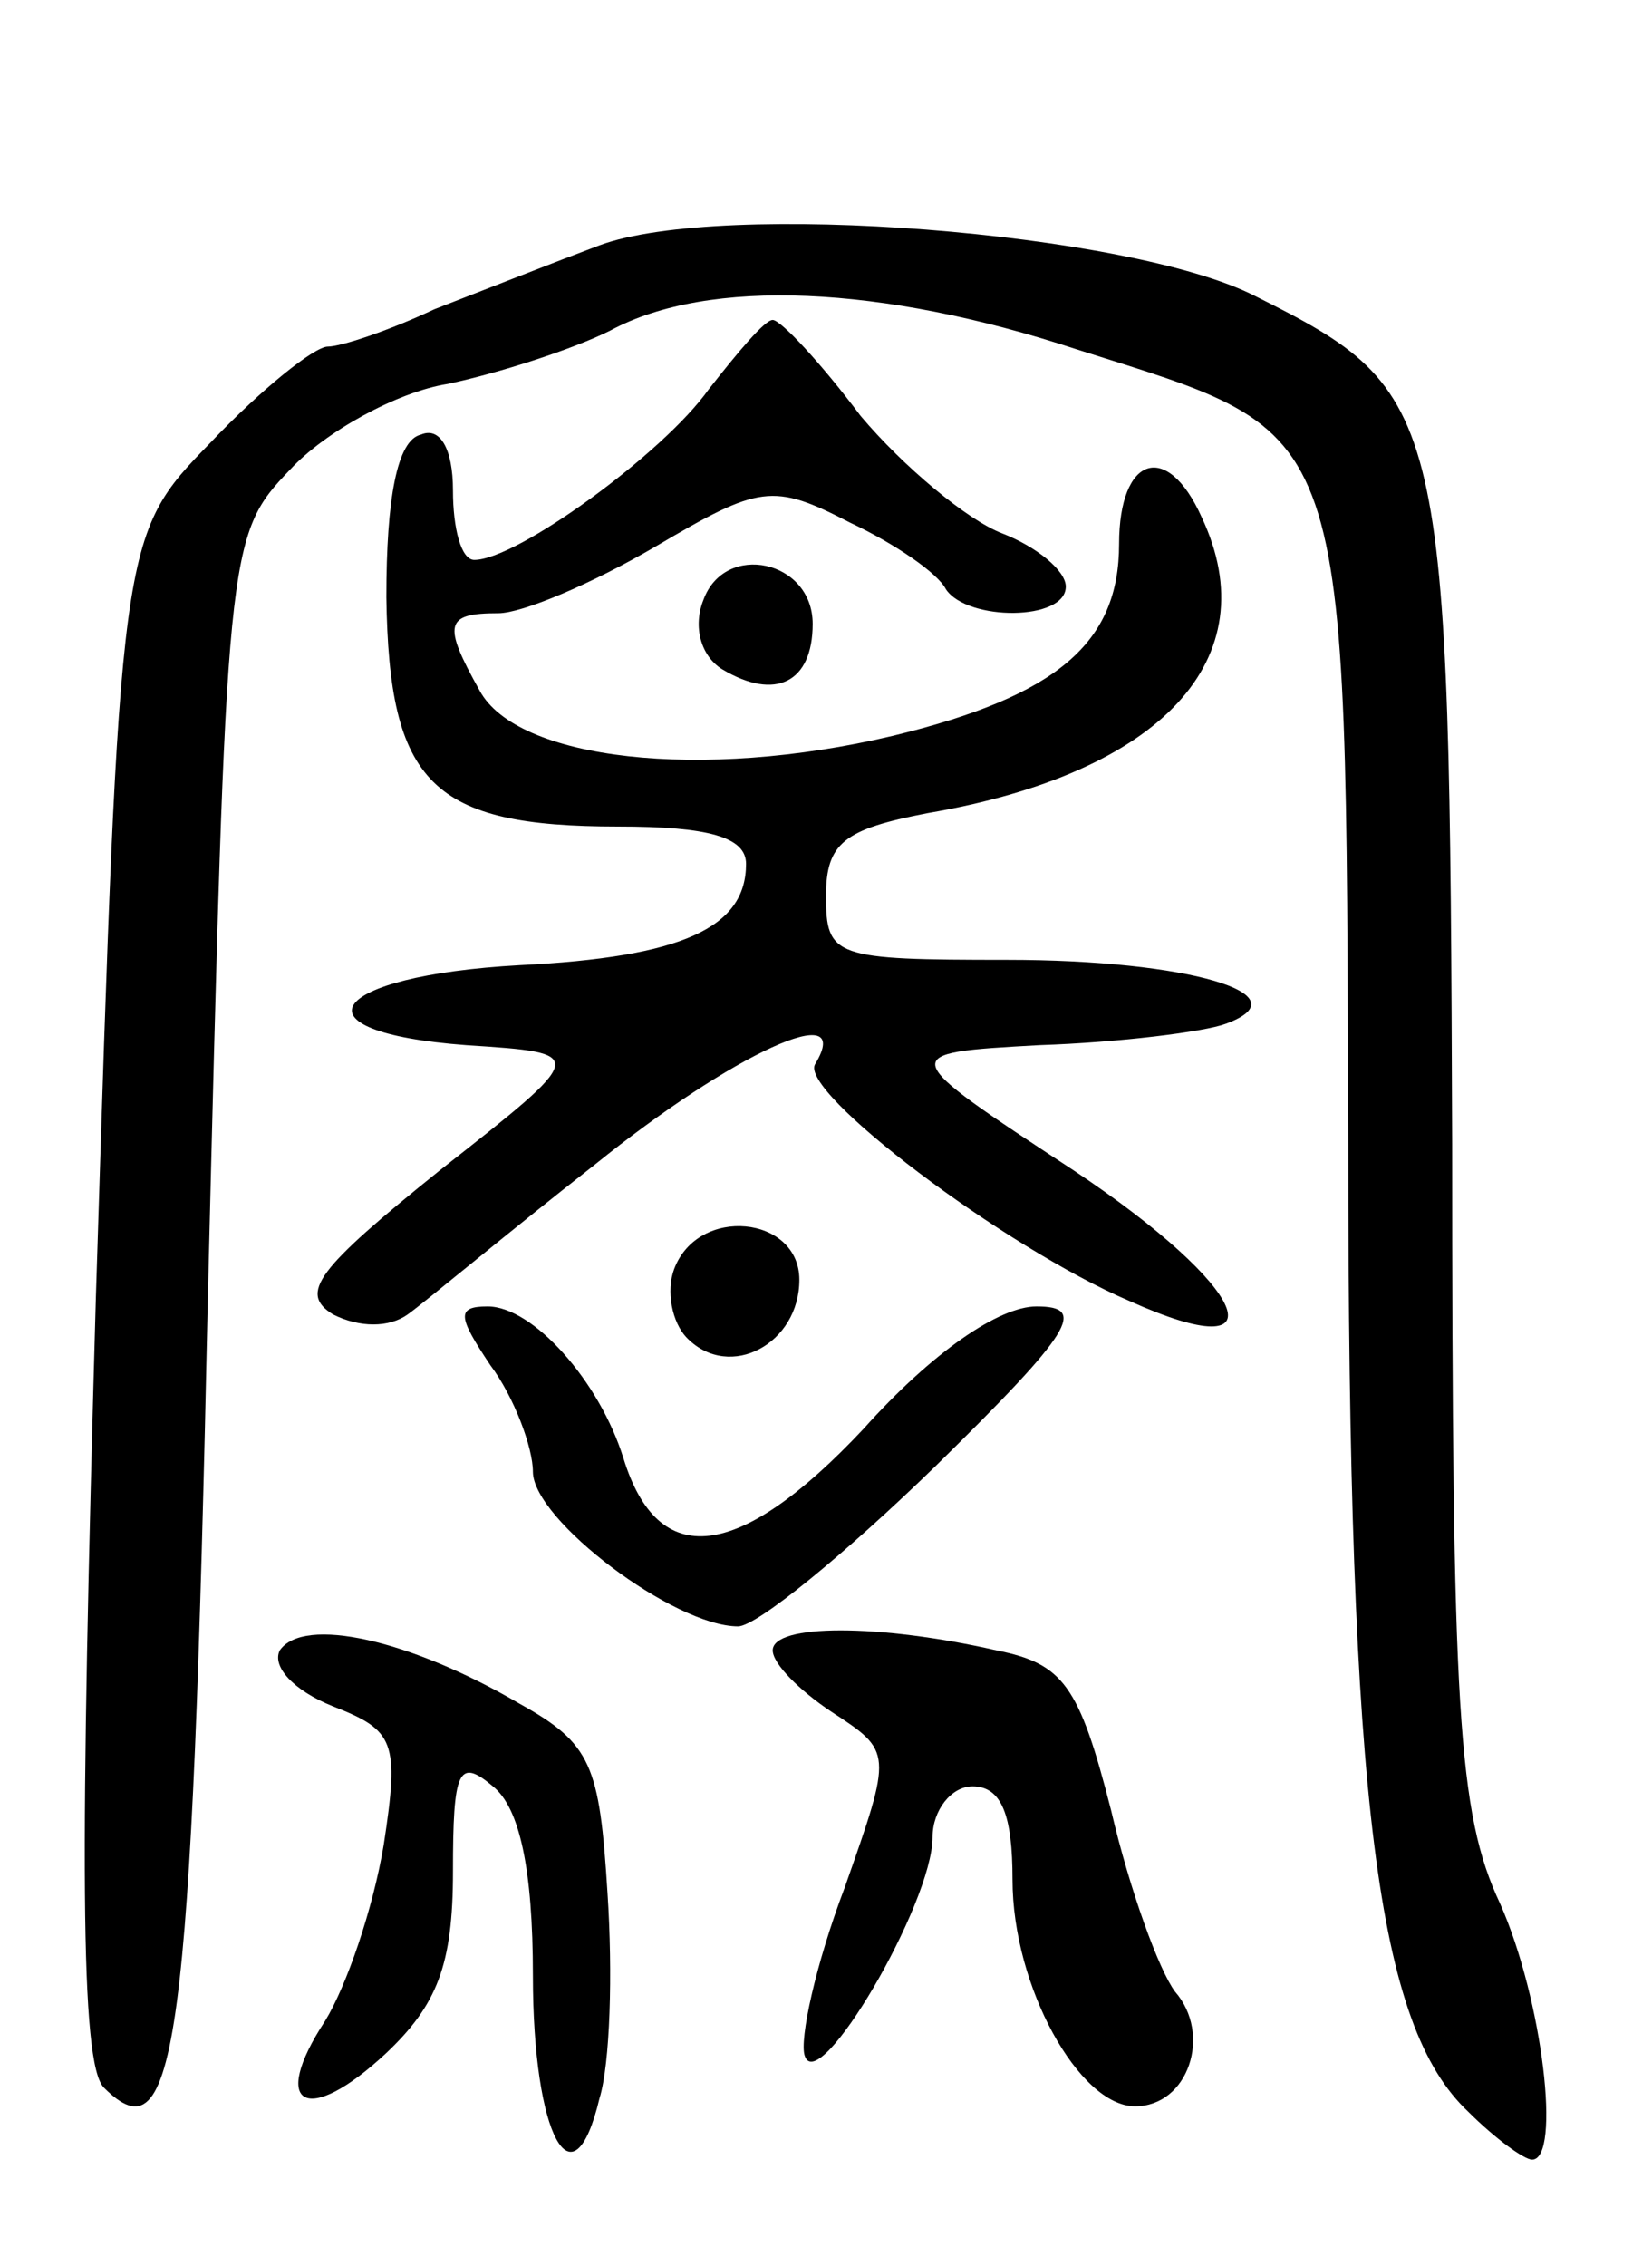 <svg version="1.0" xmlns="http://www.w3.org/2000/svg"
 width="62pt" height="85pt" viewBox="0 0 62 85"
 preserveAspectRatio="xMidYMid meet">
<g transform="translate(0,85) scale(0.1,-0.1)"
fill="#000000" stroke="none">
<path d="M225 758 c-16 -6 -44 -17 -62 -24 -17 -8 -35 -14 -40 -14 -5 0 -25
-16 -44 -36 -34 -35 -34 -35 -43 -320 -6 -210 -6 -288 3 -297 27 -27 33 14 39
296 7 283 7 286 31 311 13 14 40 29 59 32 19 4 47 13 61 20 37 20 102 17 175
-7 104 -33 101 -23 102 -298 0 -249 11 -331 45 -363 10 -10 21 -18 24 -18 11
0 4 60 -12 96 -16 34 -18 73 -18 285 -1 276 -2 282 -74 318 -47 24 -200 36
-246 19z"/>
<path d="M266 704 c-17 -24 -72 -64 -88 -64 -5 0 -8 12 -8 26 0 16 -5 24 -12
21 -9 -2 -13 -24 -13 -61 1 -70 17 -86 87 -86 34 0 48 -4 48 -14 0 -24 -24
-35 -85 -38 -72 -4 -87 -25 -20 -30 46 -3 46 -3 -10 -47 -46 -37 -53 -46 -40
-54 10 -5 21 -5 28 0 7 5 38 31 70 56 52 42 98 63 83 38 -7 -10 71 -69 118
-89 58 -26 45 5 -21 49 -67 44 -67 44 -13 47 30 1 62 5 70 8 30 11 -14 24 -82
24 -65 0 -68 1 -68 24 0 20 7 25 38 31 88 15 128 58 103 111 -13 29 -31 23
-31 -10 0 -37 -23 -57 -85 -72 -72 -17 -141 -9 -155 17 -14 25 -13 29 7 29 9
0 35 11 59 25 39 23 44 24 73 9 17 -8 33 -19 36 -25 8 -12 45 -12 45 1 0 6
-11 15 -24 20 -13 5 -37 25 -53 44 -15 20 -30 36 -33 36 -3 0 -13 -12 -24 -26z"/>
<path d="M264 625 c-4 -10 -1 -21 7 -26 20 -12 34 -5 34 17 0 24 -33 31 -41 9z"/>
<path d="M253 374 c-3 -8 -1 -20 5 -26 16 -16 42 -2 42 22 0 24 -38 28 -47 4z"/>
<path d="M184 338 c9 -12 16 -31 16 -40 0 -18 53 -58 77 -58 7 0 40 27 74 60
52 51 57 60 38 60 -14 0 -39 -17 -65 -46 -47 -50 -77 -53 -90 -11 -9 29 -34
57 -51 57 -12 0 -11 -4 1 -22z"/>
<path d="M105 231 c-3 -6 5 -15 20 -21 23 -9 25 -13 19 -52 -4 -24 -14 -53
-22 -66 -21 -32 -7 -40 23 -12 19 18 25 33 25 68 0 38 2 43 15 32 10 -8 15
-31 15 -71 0 -60 15 -88 25 -46 4 13 5 47 3 77 -3 48 -6 56 -33 71 -41 24 -81
33 -90 20z"/>
<path d="M290 231 c0 -5 10 -15 22 -23 23 -15 23 -15 5 -66 -11 -29 -17 -57
-15 -63 5 -16 48 57 48 82 0 10 7 19 15 19 11 0 15 -11 15 -35 0 -40 25 -85
46 -85 20 0 29 27 15 43 -6 8 -17 38 -24 68 -12 47 -18 55 -43 60 -44 10 -84
10 -84 0z"/>
</g>
</svg>
